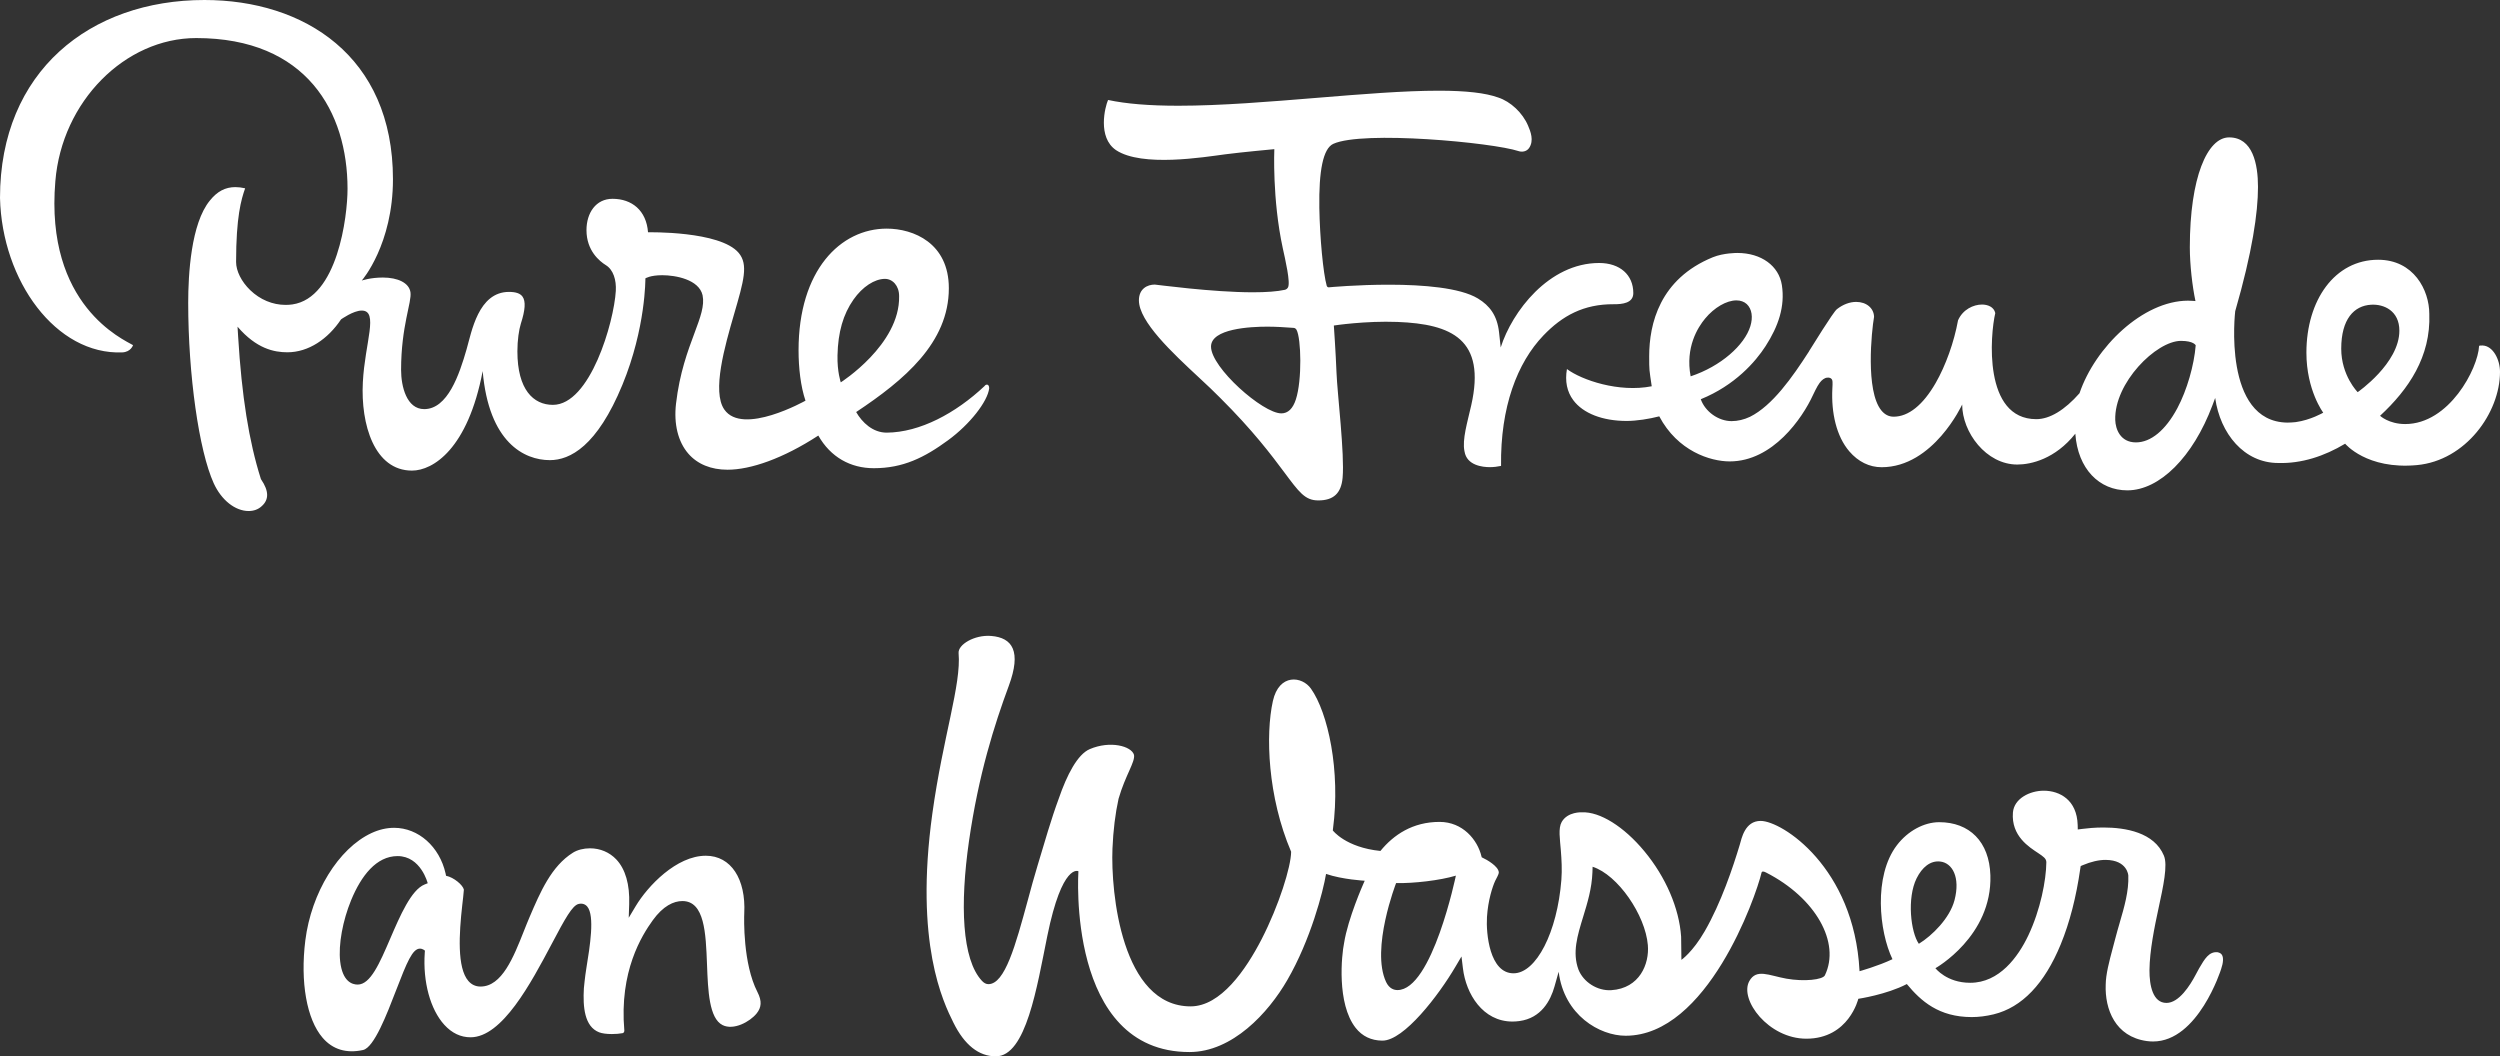<svg width="71" height="30" viewBox="0 0 71 30" fill="none" xmlns="http://www.w3.org/2000/svg">
<rect x="0" y="0" width="71" height="30" fill="#333333" stroke="none"/>
<path d="M66.958 11.137C66.958 11.137 66.491 10.668 66.491 9.903C66.491 9.063 66.853 8.682 67.339 8.654C67.702 8.632 68.142 8.825 68.142 9.392C68.142 10.32 66.958 11.137 66.958 11.137ZM61.836 11.594C61.501 12.22 61.083 12.564 60.661 12.564C60.214 12.564 60.081 12.183 60.073 11.929C60.039 10.876 61.236 9.681 61.939 9.681C62.301 9.681 62.358 9.806 62.358 9.806C62.314 10.366 62.111 11.08 61.836 11.594ZM48.425 9.048C48.685 8.733 49.034 8.531 49.315 8.531C49.432 8.531 49.534 8.568 49.608 8.636C49.756 8.775 49.788 9.012 49.71 9.264C49.544 9.804 48.871 10.404 48.014 10.688C47.859 9.863 48.218 9.297 48.425 9.048ZM70.507 9.812C70.475 9.811 70.406 9.81 70.406 9.828C70.373 10.472 69.555 12.043 68.308 12.043C67.842 12.043 67.594 11.808 67.597 11.811L67.594 11.808C68.405 11.058 69.038 10.127 68.992 8.918V8.914C68.992 8.238 68.548 7.377 67.539 7.377C66.308 7.377 65.502 8.522 65.502 10.016C65.502 11.085 65.98 11.72 65.98 11.72C65.98 11.72 65.624 11.929 65.198 11.988C65.118 11.996 65.039 12.002 64.962 12.002C63.107 11.978 63.48 8.838 63.48 8.838C63.967 7.151 64.127 6.04 64.127 5.309C64.127 4.66 63.979 3.902 63.307 3.902C62.688 3.902 62.191 5.04 62.191 7.021C62.191 7.513 62.261 8.126 62.351 8.55C62.351 8.55 62.235 8.539 62.137 8.539C60.856 8.544 59.502 9.859 59.058 11.168C58.636 11.647 58.213 11.904 57.831 11.904C56.318 11.904 56.521 9.508 56.666 8.891C56.627 8.713 56.447 8.649 56.289 8.649C56.047 8.649 55.743 8.788 55.608 9.098C55.496 9.716 55.258 10.381 54.973 10.877C54.613 11.503 54.2 11.834 53.78 11.834C53.643 11.834 53.526 11.774 53.43 11.656C52.976 11.099 53.153 9.403 53.223 8.999C53.218 8.752 53.006 8.574 52.716 8.574C52.531 8.574 52.337 8.648 52.168 8.781C52.063 8.86 51.446 9.866 51.375 9.977C51.375 9.978 51.375 9.978 51.376 9.979C50.902 10.716 50.337 11.52 49.7 11.837C49.531 11.917 49.351 11.96 49.176 11.96C48.802 11.96 48.426 11.69 48.302 11.338C49.272 10.944 49.856 10.275 50.142 9.831C50.509 9.262 50.698 8.699 50.605 8.096C50.521 7.553 50.023 7.184 49.34 7.184C49.34 7.184 48.953 7.18 48.644 7.306C47.136 7.922 46.837 9.198 46.837 10.117C46.837 10.527 46.837 10.481 46.909 10.97C45.975 11.154 44.923 10.795 44.501 10.481C44.441 10.827 44.502 11.125 44.681 11.365C44.96 11.74 45.513 11.955 46.196 11.955C46.48 11.955 46.841 11.898 47.123 11.824C47.646 12.812 48.571 13.104 49.124 13.104C50.35 13.104 51.19 11.87 51.486 11.225C51.486 11.225 51.609 10.959 51.678 10.873C51.741 10.789 51.815 10.732 51.893 10.725C52.012 10.714 52.033 10.791 52.033 10.791C52.056 10.831 52.038 11.034 52.039 11.034C52.004 11.726 52.154 12.391 52.52 12.818C52.773 13.113 53.091 13.269 53.439 13.269C54.909 13.267 55.726 11.488 55.726 11.488C55.726 12.275 56.405 13.193 57.291 13.193C57.683 13.193 58.368 13.035 58.939 12.317C59.01 13.319 59.62 13.926 60.416 13.926C61.333 13.926 62.282 12.978 62.833 11.511L62.911 11.302C63.053 12.314 63.732 13.149 64.703 13.149C65.357 13.169 66.01 12.958 66.602 12.601C66.602 12.601 67.211 13.342 68.64 13.209C70.029 13.08 71 11.718 71 10.562C71 10.215 70.805 9.825 70.507 9.812ZM12.059 25.119C11.678 25.272 11.362 26.007 11.083 26.655C10.781 27.357 10.521 27.962 10.157 27.962C10 27.962 9.727 27.876 9.661 27.306C9.606 26.821 9.736 26.142 9.971 25.568C10.259 24.868 10.691 24.313 11.291 24.313C11.954 24.313 12.147 25.084 12.147 25.084L12.059 25.119ZM21.511 28.173C21.098 27.368 21.13 26.084 21.137 25.936C21.186 24.965 20.762 24.303 20.045 24.303C19.213 24.303 18.398 25.16 18.054 25.734L17.856 26.065L17.869 25.678C17.888 25.121 17.762 24.682 17.503 24.408C17.31 24.204 17.044 24.092 16.755 24.092C16.575 24.092 16.398 24.137 16.272 24.216C15.658 24.599 15.343 25.336 15.039 26.047C14.985 26.172 14.933 26.305 14.877 26.445C14.585 27.183 14.255 28.018 13.647 28.018C13.509 28.018 13.394 27.965 13.303 27.861C12.976 27.486 13.038 26.512 13.128 25.706C13.147 25.549 13.163 25.402 13.174 25.266C13.148 25.137 12.889 24.916 12.668 24.872L12.655 24.808C12.483 24.044 11.882 23.51 11.193 23.51C10.978 23.51 10.761 23.561 10.548 23.66C9.612 24.097 8.841 25.352 8.671 26.709C8.524 27.891 8.711 28.949 9.161 29.471C9.448 29.806 9.839 29.924 10.311 29.82C10.624 29.75 10.985 28.81 11.249 28.125C11.557 27.326 11.714 26.941 11.927 26.941C12.006 26.941 12.068 26.998 12.068 26.998L12.063 27.061C12.007 27.884 12.22 28.667 12.619 29.105C12.833 29.34 13.084 29.459 13.363 29.459C14.262 29.459 15.077 27.924 15.671 26.803C16.049 26.087 16.255 25.713 16.433 25.672C16.533 25.649 16.619 25.676 16.679 25.748C16.895 26.009 16.754 26.873 16.652 27.501C16.613 27.733 16.582 28.067 16.582 28.067C16.552 28.596 16.597 29.154 17.014 29.317C17.098 29.35 17.227 29.367 17.377 29.367C17.485 29.367 17.599 29.358 17.681 29.342C17.727 29.332 17.731 29.283 17.731 29.267C17.585 27.584 18.227 26.568 18.54 26.134C18.832 25.73 19.13 25.59 19.38 25.59C20.012 25.59 20.045 26.503 20.079 27.386C20.107 28.142 20.139 28.919 20.52 29.112C20.835 29.27 21.299 29.018 21.489 28.781C21.623 28.614 21.646 28.435 21.511 28.173ZM54.495 26.804C54.265 26.479 54.153 25.505 54.432 24.944C54.588 24.631 54.82 24.438 55.098 24.467C55.446 24.503 55.679 24.913 55.508 25.566C55.373 26.078 54.877 26.569 54.495 26.804ZM45.76 28.121C45.362 28.146 44.967 27.89 44.827 27.533C44.651 27.049 44.796 26.578 44.963 26.033C45.084 25.639 45.208 25.233 45.225 24.773L45.23 24.616C45.947 24.846 46.728 25.987 46.799 26.841C46.845 27.373 46.568 28.069 45.76 28.121ZM39.688 28.118C39.594 28.118 39.456 28.081 39.364 27.887C38.926 26.945 39.649 25.08 39.649 25.08C40.146 25.09 40.894 25.005 41.347 24.868C41.347 24.868 40.675 28.118 39.688 28.118ZM63.105 27.122C63.081 27.08 63.039 27.055 62.976 27.043C62.735 27.022 62.613 27.231 62.455 27.501C62.426 27.553 62.393 27.615 62.358 27.681C62.198 27.986 61.883 28.483 61.528 28.483C61.139 28.483 61.042 27.984 61.045 27.552C61.049 27.002 61.19 26.315 61.301 25.802C61.438 25.168 61.568 24.57 61.455 24.301C61.181 23.64 60.367 23.501 59.734 23.501C59.489 23.501 59.273 23.523 59.134 23.541L59.009 23.557L59.006 23.428C58.985 22.719 58.499 22.46 58.051 22.456H58.041C57.651 22.456 57.199 22.676 57.167 23.076C57.114 23.744 57.632 24.06 57.885 24.228C58.029 24.325 58.117 24.383 58.116 24.489C58.111 24.998 57.95 25.838 57.603 26.569C57.312 27.181 56.779 27.911 55.956 27.911H55.949C55.286 27.911 54.969 27.501 54.966 27.497C54.966 27.497 56.58 26.592 56.527 24.86C56.498 23.9 55.929 23.35 55.074 23.35H55.074C54.641 23.35 54.18 23.6 53.872 24.004C53.202 24.882 53.368 26.456 53.746 27.241C53.34 27.435 52.812 27.582 52.812 27.582C52.815 27.616 52.81 27.568 52.81 27.568C52.656 24.634 50.61 23.314 50.002 23.314C49.552 23.314 49.461 23.816 49.409 23.991C49.219 24.624 48.879 25.642 48.414 26.447C48.072 27.041 47.752 27.26 47.752 27.26L47.744 26.602C47.689 25.794 47.309 24.909 46.699 24.174C46.12 23.475 45.435 23.046 44.924 23.07C44.924 23.07 44.523 23.046 44.352 23.344C44.25 23.523 44.303 23.829 44.327 24.14C44.349 24.413 44.365 24.698 44.343 24.988C44.227 26.473 43.629 27.642 42.984 27.642C42.303 27.642 42.201 26.507 42.23 26.045C42.259 25.568 42.389 25.178 42.462 25.019C42.5 24.936 42.566 24.838 42.566 24.773C42.554 24.601 42.223 24.413 42.106 24.36L42.081 24.347L42.073 24.319C41.961 23.849 41.541 23.342 40.884 23.342C40.12 23.342 39.579 23.708 39.204 24.167C38.216 24.068 37.852 23.585 37.852 23.585L37.856 23.547C38.076 21.886 37.713 20.238 37.232 19.559C36.982 19.202 36.326 19.119 36.15 19.909C35.938 20.86 36.001 22.628 36.668 24.189V24.195C36.664 24.614 36.325 25.71 35.83 26.673C35.382 27.543 34.667 28.581 33.814 28.581C31.857 28.581 31.543 25.35 31.594 24.101C31.615 23.585 31.675 23.102 31.767 22.685C31.959 22.019 32.242 21.64 32.206 21.439C32.135 21.188 31.527 21.027 30.949 21.275C30.602 21.423 30.302 22.002 30.067 22.685C29.857 23.251 29.664 23.927 29.47 24.571C29.37 24.897 29.279 25.236 29.19 25.565C28.841 26.846 28.54 27.95 28.07 27.95C28.004 27.95 27.945 27.917 27.889 27.858C27.316 27.248 27.262 25.681 27.519 23.888C27.792 21.993 28.238 20.592 28.65 19.477C29.012 18.499 28.756 18.11 28.15 18.061C27.674 18.022 27.203 18.308 27.224 18.548C27.303 19.443 26.783 20.914 26.479 23.103C25.968 26.792 26.788 28.46 27.077 29.043C27.391 29.678 27.797 30 28.282 30C29.143 30 29.451 28.018 29.743 26.584C30.168 24.495 30.627 24.743 30.627 24.743C30.627 24.743 30.276 29.878 33.781 29.878C34.999 29.878 36.02 28.768 36.558 27.836C37.221 26.692 37.577 25.318 37.66 24.819C38.122 24.979 38.759 25.013 38.759 25.013L38.758 25.013L38.721 25.097C38.717 25.106 38.282 26.084 38.172 26.782C38.102 27.118 37.958 28.5 38.5 29.191C38.687 29.429 38.941 29.551 39.256 29.554H39.261C39.874 29.554 40.859 28.266 41.335 27.454L41.506 27.164L41.547 27.5C41.634 28.229 42.112 29.012 42.954 29.012C43.018 29.012 43.085 29.007 43.152 28.998C43.77 28.914 44.035 28.419 44.148 28.016L44.266 27.598C44.421 28.835 45.431 29.415 46.168 29.415C48.483 29.415 49.862 25.483 50.027 24.786C50.038 24.74 50.085 24.742 50.157 24.78C51.571 25.503 52.274 26.772 51.827 27.699C51.765 27.826 51.237 27.883 50.734 27.794C50.239 27.706 49.88 27.498 49.679 27.866C49.394 28.39 50.222 29.499 51.3 29.499C52.508 29.499 52.776 28.366 52.776 28.366C52.776 28.366 53.576 28.248 54.154 27.947C54.553 28.429 55.061 28.885 55.998 28.885C56.196 28.885 56.406 28.859 56.62 28.807C57.424 28.61 58.064 27.941 58.525 26.819C58.778 26.203 58.965 25.478 59.081 24.662L59.092 24.596L59.15 24.571C59.377 24.474 59.609 24.419 59.806 24.421C60.42 24.428 60.444 24.864 60.444 24.864C60.462 25.306 60.329 25.762 60.2 26.203L60.199 26.208C60.156 26.355 60.112 26.507 60.074 26.656C60.051 26.747 60.027 26.838 60.002 26.928C59.9 27.31 59.805 27.67 59.802 27.968C59.776 28.66 60.07 29.441 60.969 29.566C61.029 29.574 61.089 29.578 61.147 29.578C62.426 29.578 63.075 27.542 63.08 27.521C63.142 27.34 63.15 27.2 63.105 27.122ZM45.416 7.469C43.986 7.469 42.941 8.854 42.62 9.868L42.573 9.438C42.521 8.962 42.308 8.68 41.973 8.477C40.949 7.857 37.747 8.159 37.74 8.16C37.691 8.163 37.679 8.117 37.679 8.117C37.579 7.765 37.483 6.75 37.469 5.902C37.453 4.854 37.574 4.218 37.866 4.085C38.702 3.703 42.394 4.047 43.129 4.292C43.226 4.325 43.357 4.305 43.426 4.204C43.571 3.992 43.467 3.732 43.397 3.569C43.243 3.205 42.902 2.884 42.548 2.769C42.188 2.639 41.638 2.576 40.861 2.576C39.879 2.576 38.679 2.674 37.407 2.778C36.062 2.888 34.672 3.003 33.466 3.003C32.637 3.003 31.984 2.949 31.469 2.839C31.38 3.041 31.165 3.902 31.694 4.263C32.431 4.754 34.2 4.461 34.8 4.382C35.248 4.323 36.191 4.236 36.191 4.236C36.191 4.236 36.128 5.651 36.431 7.049C36.5 7.364 36.658 8.037 36.577 8.166C36.556 8.2 36.526 8.223 36.488 8.231C36.273 8.278 35.968 8.301 35.58 8.301C34.421 8.301 32.83 8.082 32.795 8.082C32.587 8.082 32.345 8.199 32.345 8.529C32.345 9.135 33.296 10.02 34.059 10.73C34.28 10.935 34.487 11.129 34.651 11.297C35.589 12.23 36.114 12.932 36.461 13.397C36.895 13.978 37.058 14.212 37.44 14.212C37.873 14.212 38.09 14.009 38.13 13.568C38.191 12.901 37.979 11.167 37.957 10.59C37.935 10.012 37.881 9.245 37.881 9.245C37.889 9.243 38.778 9.108 39.688 9.143C41.226 9.203 42.208 9.635 41.783 11.511C41.674 11.994 41.522 12.483 41.591 12.816L41.592 12.819C41.655 13.223 42.114 13.267 42.31 13.267C42.417 13.267 42.529 13.254 42.63 13.232C42.609 11.556 43.09 10.303 43.832 9.528C44.369 8.967 44.975 8.635 45.829 8.64C46.075 8.642 46.386 8.61 46.386 8.324C46.386 7.805 46.005 7.469 45.416 7.469ZM36.803 11.343C36.718 11.606 36.579 11.74 36.39 11.74C35.864 11.74 34.393 10.441 34.393 9.844C34.393 9.332 35.513 9.277 35.995 9.277C36.233 9.277 36.483 9.293 36.741 9.312C36.775 9.314 36.804 9.336 36.822 9.368C36.954 9.609 36.982 10.795 36.803 11.343ZM23.785 10.092C23.799 9.435 23.946 8.925 24.24 8.507C24.494 8.145 24.837 7.92 25.134 7.92C25.344 7.92 25.535 8.107 25.535 8.41C25.535 8.411 25.535 8.413 25.535 8.414C25.561 9.789 23.878 10.859 23.878 10.859C23.878 10.859 23.774 10.556 23.785 10.092ZM27.959 10.966C27.137 11.739 26.126 12.278 25.189 12.287C24.787 12.291 24.482 11.994 24.315 11.702C25.68 10.795 26.947 9.736 26.947 8.186V8.185C26.947 6.903 25.943 6.493 25.183 6.493C23.869 6.493 22.679 7.676 22.679 9.948C22.679 10.448 22.739 10.977 22.876 11.379C22.876 11.379 21.093 12.383 20.571 11.631C20.215 11.12 20.583 9.835 20.848 8.922C21.123 7.978 21.258 7.512 20.978 7.181C20.446 6.553 18.404 6.597 18.404 6.597C18.357 5.975 17.944 5.646 17.395 5.646C16.924 5.646 16.656 6.046 16.656 6.536C16.656 7.122 17.03 7.421 17.206 7.53C17.418 7.659 17.507 7.951 17.489 8.262C17.436 9.153 16.761 11.498 15.702 11.498C15.151 11.498 14.694 11.069 14.694 9.978C14.694 9.659 14.738 9.366 14.792 9.192C14.917 8.807 14.934 8.556 14.841 8.426C14.777 8.334 14.652 8.29 14.455 8.29C13.584 8.29 13.393 9.429 13.252 9.916C13.044 10.642 12.713 11.619 12.047 11.619C11.547 11.619 11.391 10.973 11.391 10.505C11.391 9.257 11.7 8.582 11.657 8.299C11.617 8.033 11.299 7.882 10.872 7.882C10.517 7.882 10.273 7.968 10.273 7.968C10.29 7.954 11.16 6.933 11.16 5.09C11.16 1.582 8.624 0 5.806 0C2.562 0 0 2.024 0 5.621C0.057 7.982 1.595 10.085 3.473 10.008C3.718 9.997 3.778 9.804 3.778 9.802C3.515 9.645 1.272 8.679 1.572 5.145C1.757 2.882 3.551 1.081 5.572 1.081C8.715 1.081 9.87 3.189 9.87 5.362C9.87 6.156 9.582 8.462 8.302 8.646C8.239 8.655 8.174 8.659 8.111 8.659C7.743 8.659 7.386 8.51 7.106 8.24C6.858 8.001 6.705 7.696 6.705 7.441C6.705 6.157 6.851 5.662 6.962 5.348C6.863 5.325 6.77 5.314 6.684 5.314C6.399 5.314 6.169 5.435 5.96 5.696C5.424 6.347 5.345 7.795 5.345 8.6C5.345 10.647 5.65 12.801 6.069 13.723C6.287 14.202 6.677 14.513 7.062 14.513C7.209 14.513 7.338 14.465 7.435 14.373C7.642 14.188 7.637 13.942 7.419 13.62L7.41 13.606L7.406 13.593C7.069 12.529 6.865 11.247 6.763 9.558L6.746 9.278C7.282 9.903 7.783 10.005 8.161 10.005C8.762 10.005 9.313 9.629 9.686 9.07C9.686 9.07 10.035 8.82 10.272 8.82C10.764 8.82 10.362 9.734 10.305 10.854C10.241 12.056 10.633 13.365 11.7 13.365C12.294 13.365 13.287 12.755 13.708 10.539C13.883 12.569 14.89 13.068 15.615 13.068C16.189 13.068 16.957 12.674 17.677 10.927C18.343 9.309 18.329 7.906 18.329 7.906C18.329 7.906 18.462 7.816 18.807 7.816C19.184 7.816 19.85 7.936 19.953 8.384C20.014 8.681 19.891 9.009 19.722 9.463C19.534 9.967 19.3 10.593 19.199 11.464C19.132 12.042 19.256 12.547 19.549 12.884C19.808 13.182 20.193 13.34 20.663 13.34C21.317 13.34 22.235 13.024 23.24 12.37C23.588 12.983 24.153 13.297 24.817 13.297C25.644 13.297 26.25 12.998 26.925 12.503C27.544 12.051 28.049 11.403 28.093 11.028C28.093 10.894 27.997 10.906 27.959 10.966Z" fill="white"/>
</svg>
